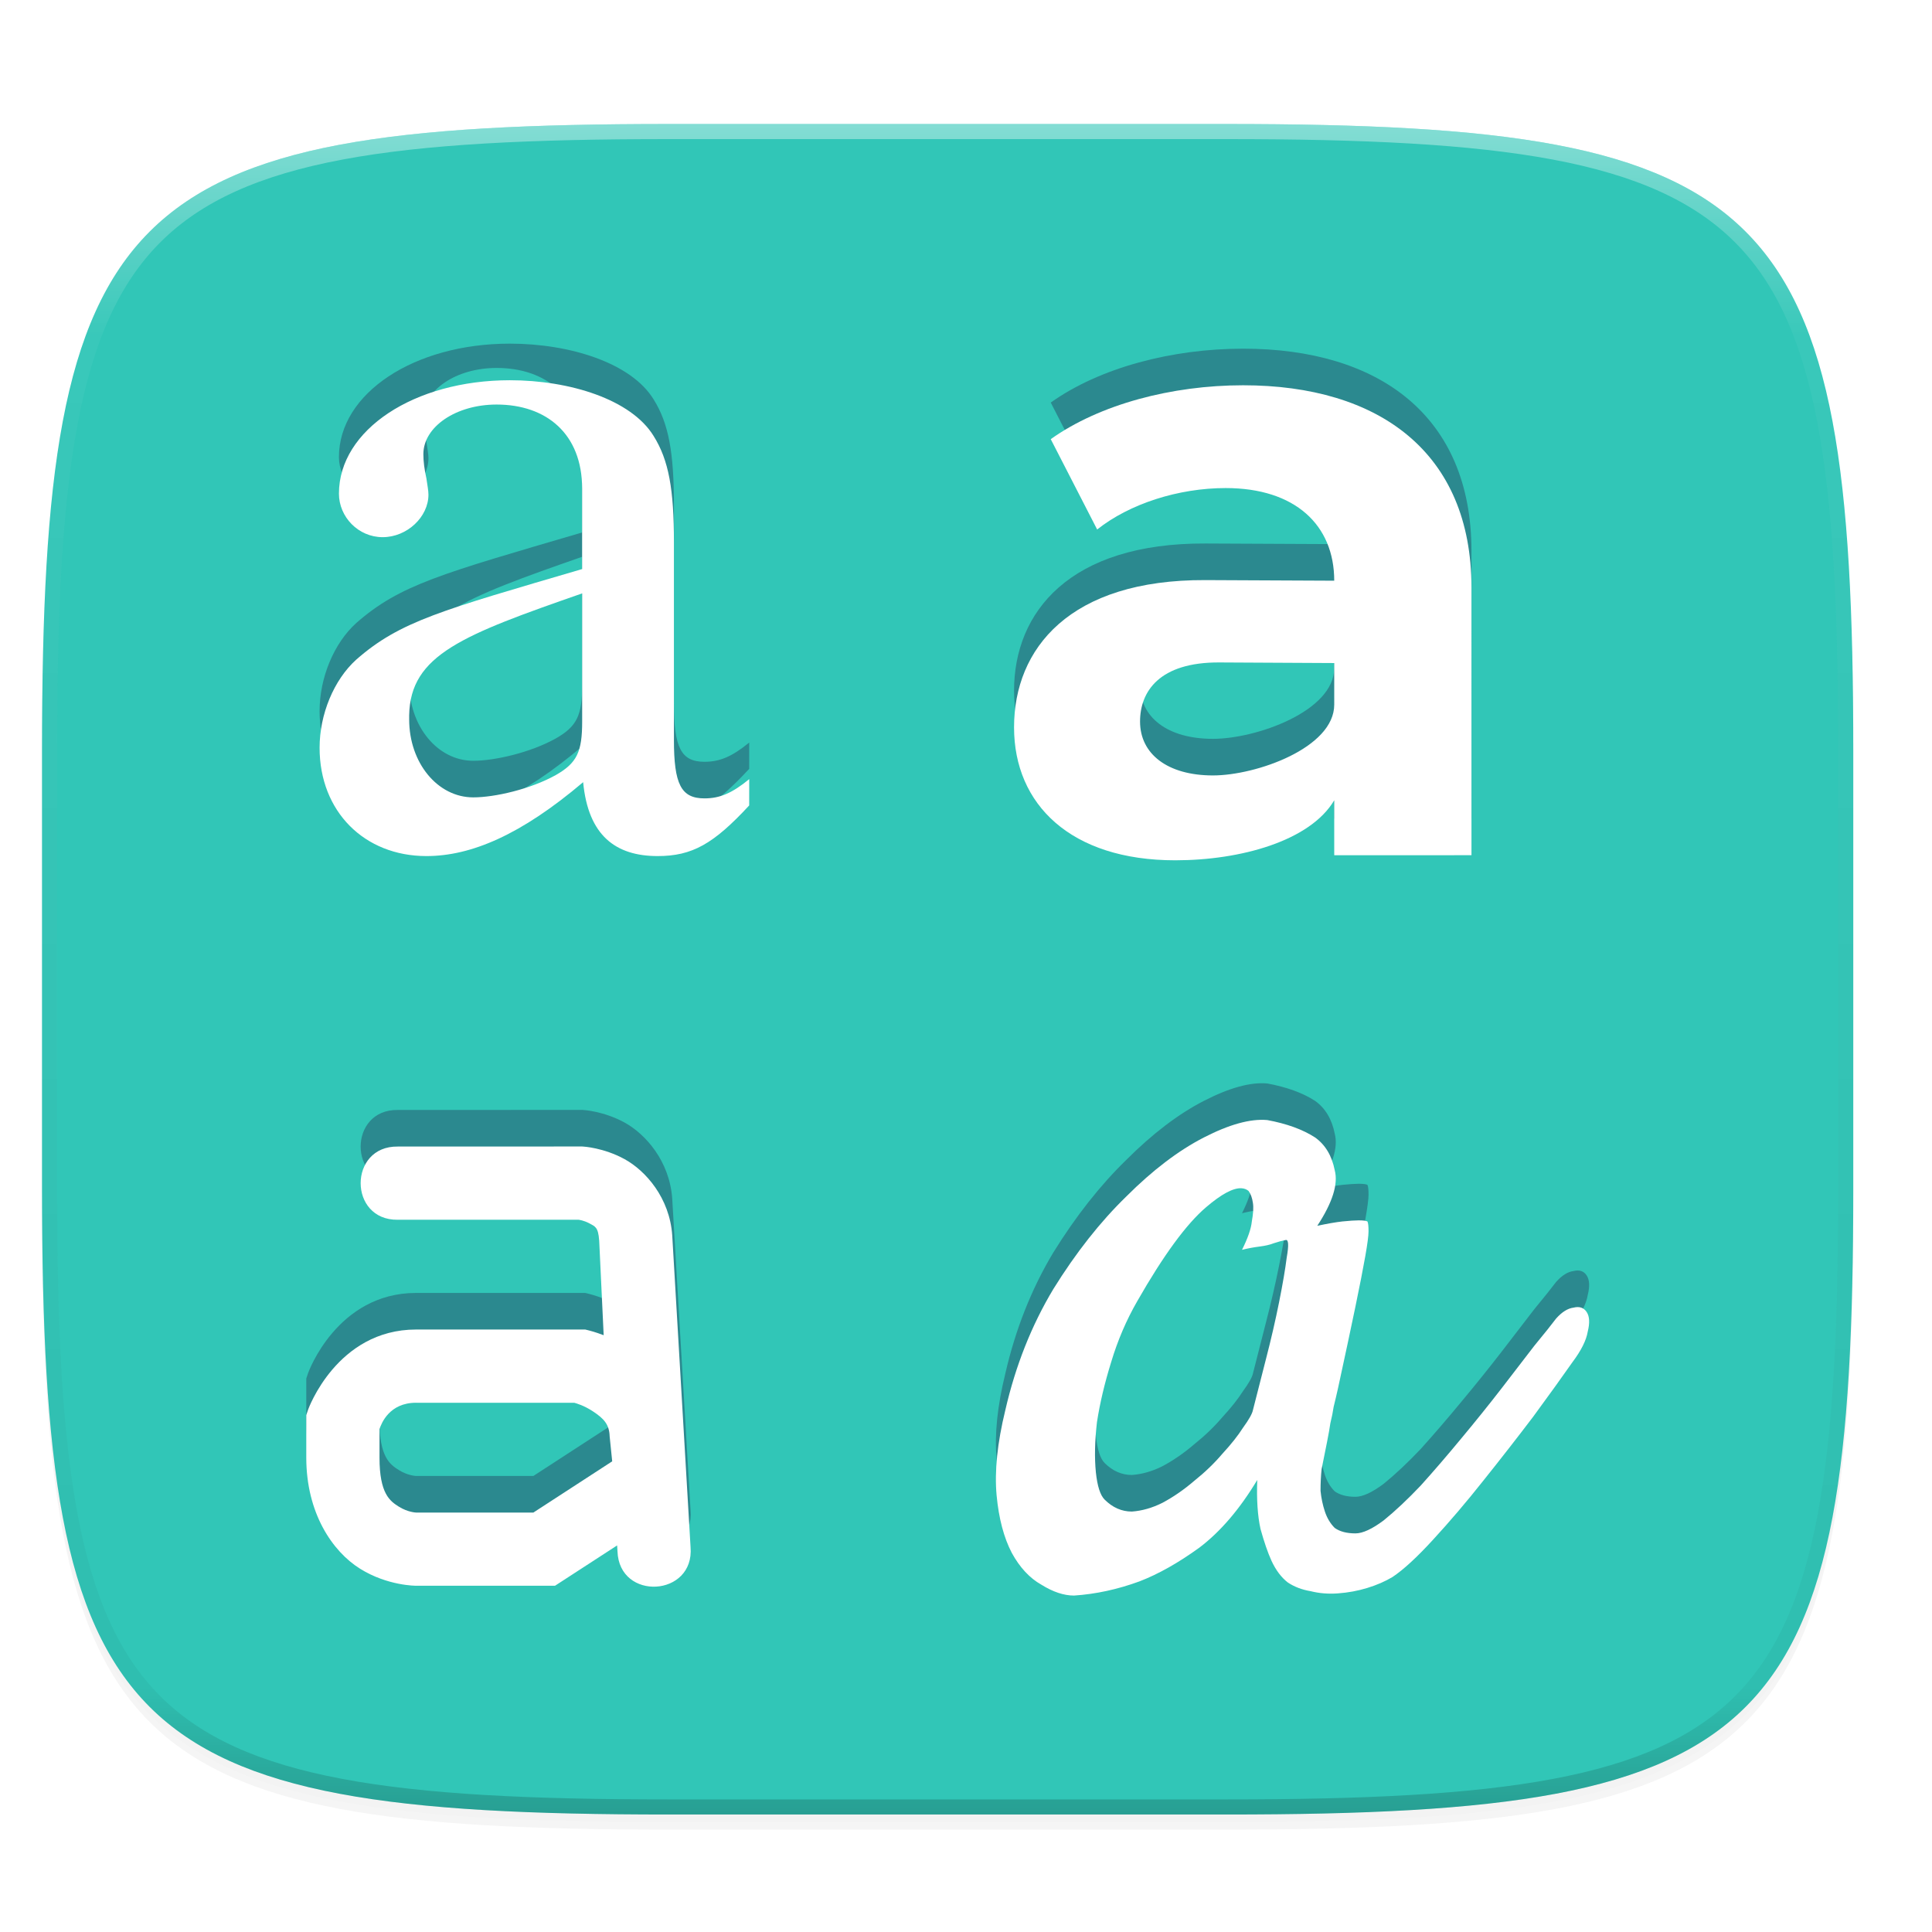 <svg xmlns="http://www.w3.org/2000/svg" width="256" height="256" version="1.0" style="enable-background:new">
 <defs>
  <filter id="filter925" width="1.046" height="1.05" x="-.02" y="-.03" style="color-interpolation-filters:sRGB">
   <feGaussianBlur stdDeviation="2.32"/>
  </filter>
  <filter id="filter931" width="1.023" height="1.025" x="-.01" y="-.01" style="color-interpolation-filters:sRGB">
   <feGaussianBlur stdDeviation="1.16"/>
  </filter>
  <linearGradient id="linearGradient1108" x1="296" x2="296" y1="-212" y2="236" gradientUnits="userSpaceOnUse">
   <stop style="stop-color:#ffffff" offset="0"/>
   <stop style="stop-color:#ffffff;stop-opacity:.098" offset=".125"/>
   <stop style="stop-color:#000000;stop-opacity:.098" offset=".925"/>
   <stop style="stop-color:#000000;stop-opacity:.498" offset="1"/>
  </linearGradient>
  <clipPath id="clipPath1082-3">
   <path d="M 361.938,-212 C 507.235,-212 528,-191.287 528,-46.125 V 70.125 C 528,215.286 507.235,236 361.938,236 H 214.062 C 68.765,236 48,215.286 48,70.125 V -46.125 C 48,-191.287 68.765,-212 214.062,-212 Z" style="fill:#8c59d9"/>
  </clipPath>
 </defs>
 <g transform="translate(0,-44)">
  <path d="m162.537 62.432c72.649 0 83.031 10.357 83.031 82.937v58.125c0 72.581-10.383 82.938-83.031 82.938h-73.938c-72.649 0-83.031-10.357-83.031-82.938v-58.125c0-72.581 10.383-82.937 83.031-82.937z" style="filter:url(#filter925);opacity:.2"/>
  <path d="m162.537 61.432c72.649 0 83.031 10.357 83.031 82.937v58.125c0 72.581-10.383 82.938-83.031 82.938h-73.938c-72.649 0-83.031-10.357-83.031-82.938v-58.125c0-72.581 10.383-82.937 83.031-82.937z" style="filter:url(#filter931);opacity:.1"/>
  <path d="m162.537 60.432c72.649 0 83.031 10.357 83.031 82.937v58.125c0 72.581-10.383 82.938-83.031 82.938h-73.938c-72.649 0-83.031-10.357-83.031-82.938v-58.125c0-72.581 10.383-82.937 83.031-82.937z" style="fill:#31c6b7"/>
  <path d="M 361.938,-212 C 507.235,-212 528,-191.287 528,-46.125 V 70.125 C 528,215.286 507.235,236 361.938,236 H 214.062 C 68.765,236 48,215.286 48,70.125 V -46.125 C 48,-191.287 68.765,-212 214.062,-212 Z" clip-path="url(#clipPath1082-3)" transform="matrix(.5 0 0 .5 -18.432 166.432)" style="fill:none;opacity:.4;stroke-linecap:round;stroke-linejoin:round;stroke-width:8;stroke:url(#linearGradient1108)"/>
 </g>
 <g transform="translate(.771 2.759)">
  <g transform="matrix(.341 0 0 .341 -113.021 -403.197)" style="enable-background:new;fill:#2b898f">
   <path d="m812.203 1309.793c-27.701 0-55.724 7.408-74.728 20.937l18.038 35.109c12.562-9.985 31.566-16.105 49.926-16.105 27.057 0 42.192 14.417 42.192 35.998l-50.01-0.235c-52.824-0.249-74.402 26.624-74.402 57.224 0 29.956 22.046 51.658 62.631 51.658 25.446 0 52.441-7.53 61.781-23.313l3e-3 21.343 53.33-0.01-6e-3 -104.013c-3e-3 -52.503-35.93-78.592-88.755-78.592zm-11.68 151.609c-17.716 0-28.345-8.375-28.345-20.937 0-11.596 7.405-23.12 30.918-22.969l44.534 0.235 3e-3 16.149c3e-3 16.814-30.362 27.521-47.111 27.521z" style="fill:#2b898f"/>
  </g>
  <g transform="matrix(2.425,0,0,2.425,-35.613,-442.533)" style="enable-background:new;fill:#2b898f">
   <path d="m55.306 221.924c-0.945 0.774-1.612 1.051-2.446 1.051-1.279 0-1.668-0.774-1.668-3.209v-10.787c0-2.877-0.278-4.481-1.112-5.809-1.223-1.991-4.573-3.043-7.853-3.043-5.225 0-9.339 2.711-9.339 6.196 0 1.272 1.056 2.379 2.39 2.379 1.334 0 2.501-1.106 2.501-2.323 0-0.221-0.056-0.498-0.111-0.885-0.111-0.498-0.167-0.94-0.167-1.328 0-1.494 1.779-2.711 4.002-2.711 2.724 0 4.673 1.604 4.673 4.591v4.399c-7.656 2.249-9.953 2.848-12.344 4.95-1.223 1.106-2.001 2.987-2.001 4.813 0 3.485 2.446 5.919 5.837 5.919 2.446 0 5.173-1.162 8.564-4.038 0.278 2.932 1.791 4.038 4.07 4.038 1.89 0 3.057-0.664 5.003-2.766zm-9.128-3.153c0 1.66-0.278 2.268-1.445 2.932-1.39 0.774-3.339 1.217-4.506 1.217-1.946 0-3.502-1.881-3.502-4.26v-0.221c0.056-3.319 2.949-4.397 9.453-6.665z" style="fill:#2b898f"/>
  </g>
  <path d="m167.124 140.804c-2.216-0.193-5.01 0.578-8.382 2.312-3.372 1.734-6.792 4.335-10.261 7.804-3.468 3.372-6.696 7.467-9.683 12.284-2.89 4.817-5.01 10.164-6.359 16.041-1.06 4.335-1.445 8.093-1.156 11.272 0.289 3.083 0.963 5.636 2.023 7.659 1.06 1.927 2.36 3.324 3.902 4.191 1.541 0.963 2.987 1.445 4.335 1.445 2.89-0.193 5.781-0.819 8.671-1.879 2.505-0.963 5.154-2.457 7.948-4.48 2.794-2.12 5.347-5.106 7.659-8.96-0.096 2.601 0.048 4.769 0.434 6.503 0.482 1.734 0.963 3.131 1.445 4.191 0.578 1.252 1.301 2.216 2.168 2.89 0.867 0.578 1.879 0.964 3.035 1.156 1.156 0.289 2.36 0.385 3.613 0.289 1.349-0.097 2.649-0.337 3.902-0.723 1.252-0.385 2.36-0.867 3.324-1.445 1.445-0.963 3.228-2.601 5.347-4.914 2.216-2.409 4.432-5.01 6.648-7.804 2.312-2.89 4.528-5.732 6.648-8.526 2.12-2.89 3.854-5.299 5.203-7.226 1.156-1.541 1.831-2.89 2.023-4.046 0.289-1.156 0.241-2.023-0.144-2.601-0.385-0.578-0.963-0.771-1.734-0.578-0.771 0.097-1.541 0.578-2.312 1.445-0.578 0.771-1.541 1.975-2.89 3.613-1.252 1.638-2.698 3.517-4.335 5.636-1.638 2.12-3.42 4.335-5.347 6.648-1.831 2.216-3.613 4.287-5.347 6.214-1.734 1.831-3.372 3.372-4.914 4.625-1.541 1.156-2.794 1.734-3.757 1.734-1.156 0-2.071-0.241-2.746-0.723-0.578-0.578-1.012-1.301-1.301-2.168-0.289-0.867-0.482-1.782-0.578-2.746 0-1.06 0.048-2.023 0.144-2.89 0.289-1.445 0.53-2.649 0.723-3.613 0.193-0.963 0.337-1.782 0.434-2.457 0.193-0.771 0.337-1.493 0.434-2.168 0.193-0.771 0.385-1.59 0.578-2.457 0.963-4.432 1.734-8.045 2.312-10.839 0.578-2.794 1.012-5.01 1.301-6.648 0.289-1.638 0.434-2.746 0.434-3.324 0-0.674-0.048-1.108-0.144-1.301-0.193-0.097-0.578-0.145-1.156-0.145-0.482 0-1.204 0.048-2.168 0.145-0.867 0.097-1.975 0.289-3.324 0.578 2.023-3.083 2.794-5.54 2.312-7.37-0.385-1.927-1.252-3.372-2.601-4.335-1.638-1.06-3.757-1.831-6.359-2.312zm-3.403 9.039c0.367 0.019 0.682 0.137 0.947 0.354 0.289 0.385 0.482 0.915 0.578 1.59 0.096 0.578 0.048 1.397-0.144 2.457-0.096 0.963-0.53 2.216-1.301 3.757 0.771-0.193 1.542-0.337 2.312-0.434 0.771-0.097 1.397-0.241 1.879-0.434 0.578-0.193 1.108-0.337 1.59-0.434 0.385-0.096 0.434 0.674 0.145 2.312-0.193 1.542-0.53 3.517-1.012 5.925-0.482 2.409-1.06 4.914-1.734 7.515-0.674 2.601-1.252 4.865-1.734 6.792-0.096 0.482-0.53 1.252-1.301 2.312-0.674 1.06-1.59 2.216-2.746 3.468-1.06 1.252-2.312 2.457-3.757 3.613-1.349 1.156-2.746 2.12-4.191 2.89-1.349 0.674-2.698 1.06-4.046 1.156-1.349 0-2.553-0.53-3.613-1.59-0.578-0.578-0.963-1.782-1.156-3.613-0.193-1.927-0.144-4.143 0.145-6.648 0.385-2.505 1.012-5.154 1.879-7.948 0.867-2.89 2.023-5.588 3.468-8.093 3.468-6.07 6.503-10.212 9.104-12.428 2.023-1.734 3.588-2.576 4.69-2.522z" style="fill:#2b898f"/>
  <g transform="matrix(2.425,0,0,2.425,-37.788,-437.684)" style="enable-background:new;fill:#2b898f">
   <path d="m37 68c-2.705-0.038-2.705 4.038 0 4h9.881c0.011 1e-3 0.286 0.033 0.586 0.197 0.306 0.168 0.486 0.188 0.537 0.939v-0.02l0.246 5.193c-0.461-0.176-0.77-0.252-0.77-0.252l-0.236-0.059h-9.244c-4.333 0-5.896 4.367-5.896 4.367l-0.104 0.309v2.324c0 3.033 1.431 5.128 2.939 6.07s3.061 0.93 3.061 0.93h7.592l3.393-2.203 0.02 0.32c0.09 2.735 4.223 2.493 3.992-0.234l-1-17.01v-0.01c-0.141-2.065-1.462-3.546-2.607-4.174-1.146-0.628-2.258-0.686-2.258-0.686l-0.066-0.004zm1 14h8.645c0.107 0.031 0.525 0.141 1.037 0.482 0.559 0.372 0.878 0.689 0.895 1.355l0.139 1.363-4.307 2.799h-6.408s-0.448-0.013-0.939-0.32c-0.492-0.307-1.061-0.713-1.061-2.68v-1.564c0.103-0.305 0.535-1.436 2-1.436z" transform="translate(0,172)" style="fill-rule:evenodd;fill:#2b898f"/>
  </g>
  <g transform="matrix(.341 0 0 .341 -113.021 -398.348)" style="enable-background:new;fill:#ffffff">
   <path d="m812.203 1309.793c-27.701 0-55.724 7.408-74.728 20.937l18.038 35.109c12.562-9.985 31.566-16.105 49.926-16.105 27.057 0 42.192 14.417 42.192 35.998l-50.01-0.235c-52.824-0.249-74.402 26.624-74.402 57.224 0 29.956 22.046 51.658 62.631 51.658 25.446 0 52.441-7.53 61.781-23.313l3e-3 21.343 53.33-0.01-6e-3 -104.013c-3e-3 -52.503-35.93-78.592-88.755-78.592zm-11.68 151.609c-17.716 0-28.345-8.375-28.345-20.937 0-11.596 7.405-23.12 30.918-22.969l44.534 0.235 3e-3 16.149c3e-3 16.814-30.362 27.521-47.111 27.521z" style="fill:#ffffff"/>
  </g>
  <g transform="matrix(2.425,0,0,2.425,-35.613,-437.684)" style="enable-background:new">
   <path d="m55.306 221.924c-0.945 0.774-1.612 1.051-2.446 1.051-1.279 0-1.668-0.774-1.668-3.209v-10.787c0-2.877-0.278-4.481-1.112-5.809-1.223-1.991-4.573-3.043-7.853-3.043-5.225 0-9.339 2.711-9.339 6.196 0 1.272 1.056 2.379 2.39 2.379 1.334 0 2.501-1.106 2.501-2.323 0-0.221-0.056-0.498-0.111-0.885-0.111-0.498-0.167-0.94-0.167-1.328 0-1.494 1.779-2.711 4.002-2.711 2.724 0 4.673 1.604 4.673 4.591v4.399c-7.656 2.249-9.953 2.848-12.344 4.95-1.223 1.106-2.001 2.987-2.001 4.813 0 3.485 2.446 5.919 5.837 5.919 2.446 0 5.173-1.162 8.564-4.038 0.278 2.932 1.791 4.038 4.07 4.038 1.89 0 3.057-0.664 5.003-2.766zm-9.128-3.153c0 1.66-0.278 2.268-1.445 2.932-1.39 0.774-3.339 1.217-4.506 1.217-1.946 0-3.502-1.881-3.502-4.26v-0.221c0.056-3.319 2.949-4.397 9.453-6.665z" style="fill:#ffffff"/>
  </g>
  <path d="m167.124 145.653c-2.216-0.193-5.01 0.578-8.382 2.312-3.372 1.734-6.792 4.335-10.261 7.804-3.468 3.372-6.696 7.467-9.683 12.284-2.89 4.817-5.01 10.164-6.359 16.041-1.06 4.335-1.445 8.093-1.156 11.272 0.289 3.083 0.963 5.636 2.023 7.659 1.06 1.927 2.36 3.324 3.902 4.191 1.541 0.963 2.987 1.445 4.335 1.445 2.89-0.193 5.781-0.819 8.671-1.879 2.505-0.963 5.154-2.457 7.948-4.48 2.794-2.12 5.347-5.106 7.659-8.96-0.096 2.601 0.048 4.769 0.434 6.503 0.482 1.734 0.963 3.131 1.445 4.191 0.578 1.252 1.301 2.216 2.168 2.89 0.867 0.578 1.879 0.964 3.035 1.156 1.156 0.289 2.36 0.385 3.613 0.289 1.349-0.097 2.649-0.337 3.902-0.723 1.252-0.385 2.36-0.867 3.324-1.445 1.445-0.963 3.228-2.601 5.347-4.914 2.216-2.409 4.432-5.01 6.648-7.804 2.312-2.89 4.528-5.732 6.648-8.526 2.12-2.89 3.854-5.299 5.203-7.226 1.156-1.541 1.831-2.89 2.023-4.046 0.289-1.156 0.241-2.023-0.144-2.601-0.385-0.578-0.963-0.771-1.734-0.578-0.771 0.097-1.541 0.578-2.312 1.445-0.578 0.771-1.541 1.975-2.89 3.613-1.252 1.638-2.698 3.517-4.335 5.636-1.638 2.12-3.42 4.335-5.347 6.648-1.831 2.216-3.613 4.287-5.347 6.214-1.734 1.831-3.372 3.372-4.914 4.625-1.541 1.156-2.794 1.734-3.757 1.734-1.156 0-2.071-0.241-2.746-0.723-0.578-0.578-1.012-1.301-1.301-2.168-0.289-0.867-0.482-1.782-0.578-2.746 0-1.06 0.048-2.023 0.144-2.89 0.289-1.445 0.53-2.649 0.723-3.613 0.193-0.963 0.337-1.782 0.434-2.457 0.193-0.771 0.337-1.493 0.434-2.168 0.193-0.771 0.385-1.59 0.578-2.457 0.963-4.432 1.734-8.045 2.312-10.839 0.578-2.794 1.012-5.01 1.301-6.648 0.289-1.638 0.434-2.746 0.434-3.324 0-0.674-0.048-1.108-0.144-1.301-0.193-0.097-0.578-0.144-1.156-0.144-0.482 0-1.204 0.048-2.168 0.144-0.867 0.097-1.975 0.289-3.324 0.578 2.023-3.083 2.794-5.54 2.312-7.37-0.385-1.927-1.252-3.372-2.601-4.335-1.638-1.06-3.757-1.831-6.359-2.312zm-3.403 9.039c0.367 0.019 0.682 0.137 0.947 0.354 0.289 0.385 0.482 0.915 0.578 1.59 0.096 0.578 0.048 1.397-0.144 2.457-0.096 0.963-0.53 2.216-1.301 3.757 0.771-0.193 1.542-0.337 2.312-0.434 0.771-0.097 1.397-0.241 1.879-0.434 0.578-0.193 1.108-0.337 1.59-0.434 0.385-0.096 0.434 0.674 0.145 2.312-0.193 1.542-0.53 3.517-1.012 5.925-0.482 2.409-1.06 4.914-1.734 7.515-0.674 2.601-1.252 4.865-1.734 6.792-0.096 0.482-0.53 1.252-1.301 2.312-0.674 1.06-1.59 2.216-2.746 3.468-1.06 1.252-2.312 2.457-3.757 3.613-1.349 1.156-2.746 2.12-4.191 2.89-1.349 0.674-2.698 1.06-4.046 1.156-1.349 0-2.553-0.53-3.613-1.59-0.578-0.578-0.963-1.782-1.156-3.613-0.193-1.927-0.144-4.143 0.145-6.648 0.385-2.505 1.012-5.154 1.879-7.948 0.867-2.89 2.023-5.588 3.468-8.093 3.468-6.07 6.503-10.212 9.104-12.428 2.023-1.734 3.588-2.576 4.69-2.522z" style="fill:#ffffff"/>
  <g transform="matrix(2.425,0,0,2.425,-37.788,-432.835)" style="enable-background:new">
   <path d="m37 68c-2.705-0.038-2.705 4.038 0 4h9.881c0.011 1e-3 0.286 0.033 0.586 0.197 0.306 0.168 0.486 0.188 0.537 0.939v-0.02l0.246 5.193c-0.461-0.176-0.77-0.252-0.77-0.252l-0.236-0.059h-9.244c-4.333 0-5.896 4.367-5.896 4.367l-0.104 0.309v2.324c0 3.033 1.431 5.128 2.939 6.07s3.061 0.93 3.061 0.93h7.592l3.393-2.203 0.02 0.32c0.09 2.735 4.223 2.493 3.992-0.234l-1-17.01v-0.01c-0.141-2.065-1.462-3.546-2.607-4.174-1.146-0.628-2.258-0.686-2.258-0.686l-0.066-0.004zm1 14h8.645c0.107 0.031 0.525 0.141 1.037 0.482 0.559 0.372 0.878 0.689 0.895 1.355l0.139 1.363-4.307 2.799h-6.408s-0.448-0.013-0.939-0.32c-0.492-0.307-1.061-0.713-1.061-2.68v-1.564c0.103-0.305 0.535-1.436 2-1.436z" transform="translate(0,172)" style="fill-rule:evenodd;fill:#ffffff"/>
  </g>
 </g>
</svg>
